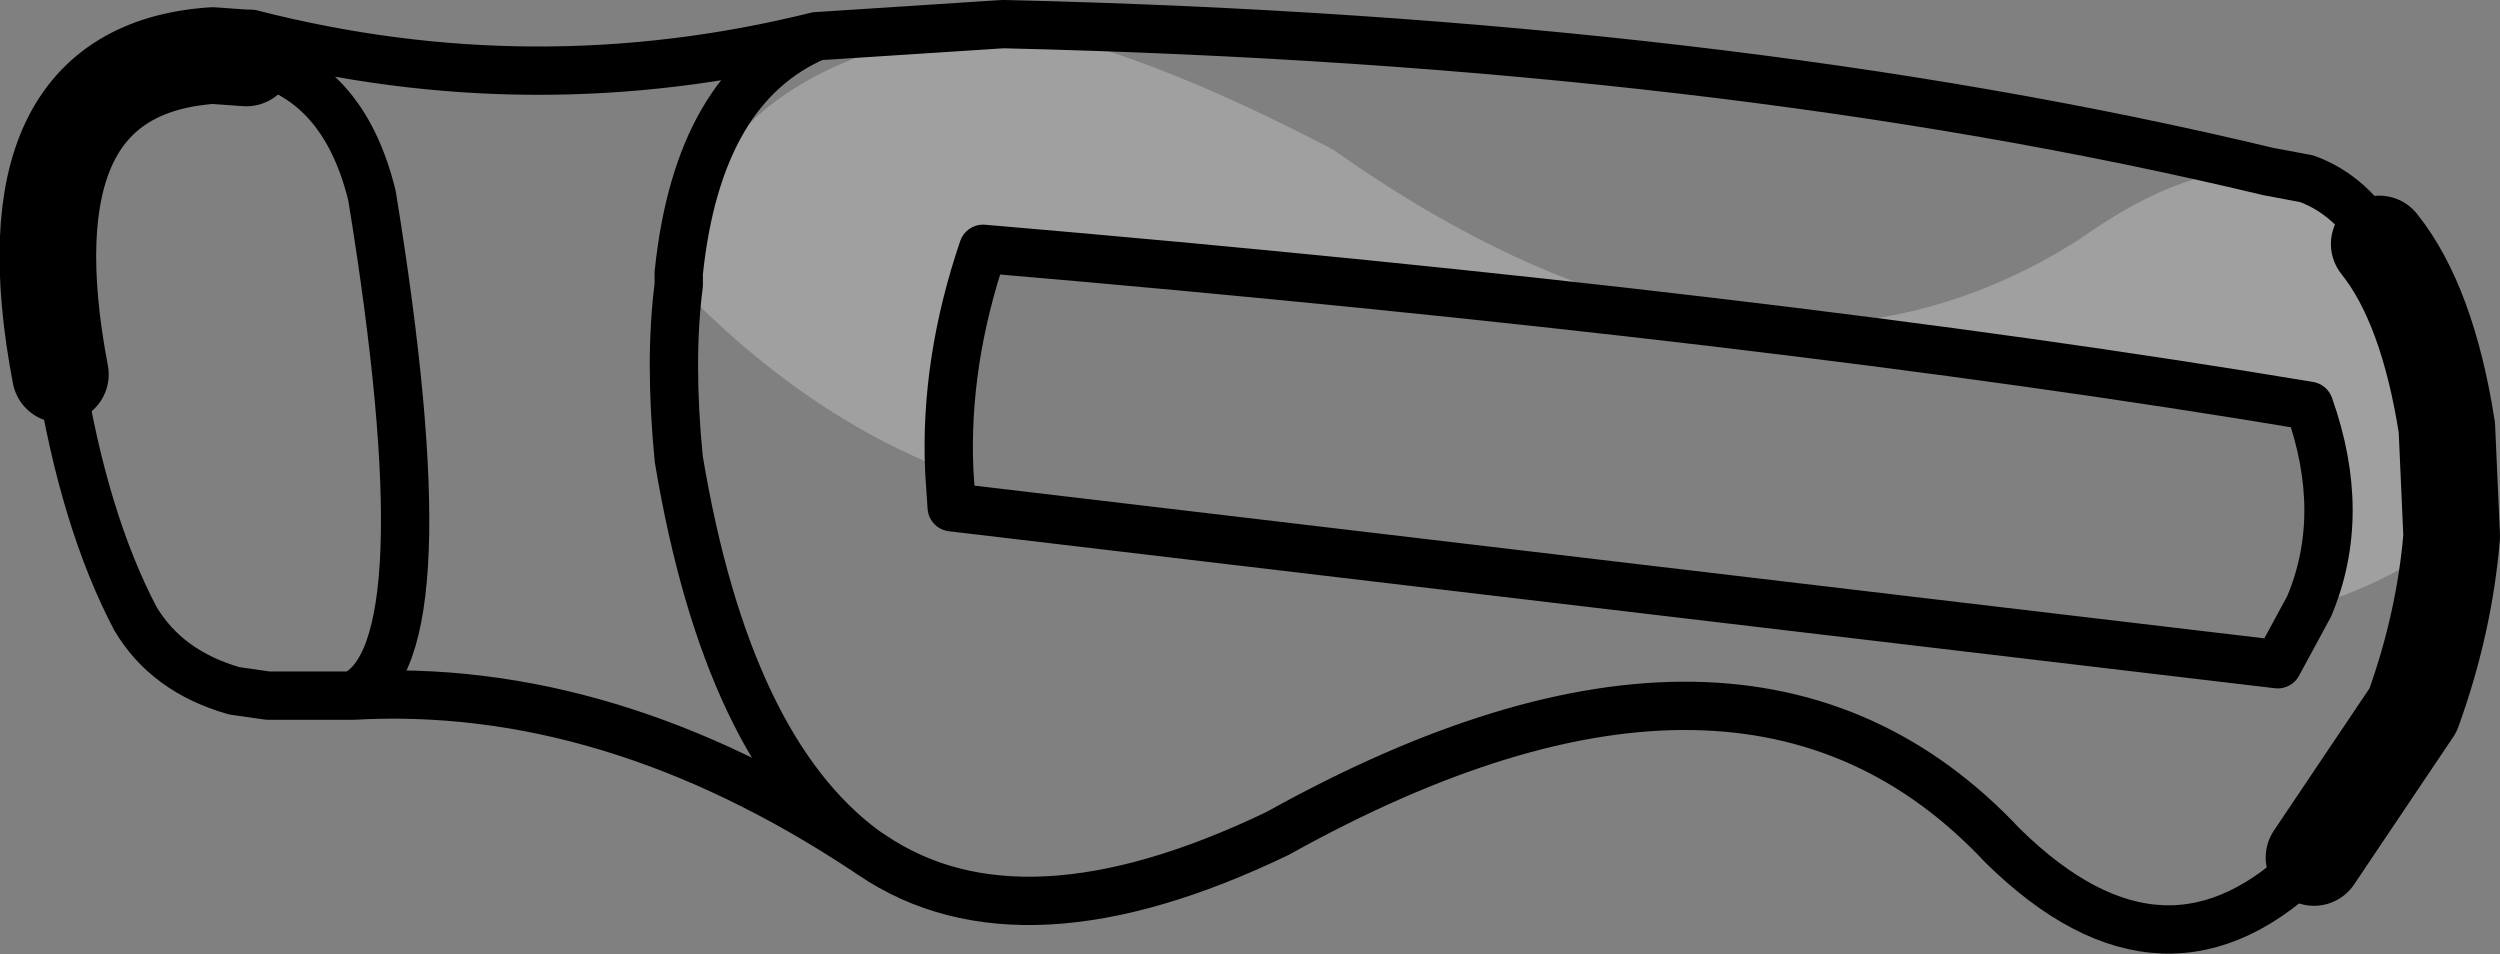 <?xml version="1.0" encoding="UTF-8" standalone="no"?>
<svg xmlns:xlink="http://www.w3.org/1999/xlink" height="19.75px" width="51.75px" xmlns="http://www.w3.org/2000/svg">
  <rect width="100%" height="100%" fill="#808080" stroke="none"/>
  <g transform="matrix(1.0, 0.0, 0.0, 1.0, -204.3, -93.55)">
    <path d="M251.25 97.1 L252.05 97.25 Q253.0 97.6 253.55 98.6 254.55 99.85 254.95 102.4 L255.05 104.65 Q253.6 105.7 252.1 106.1 252.9 104.2 252.1 101.95 241.05 100.1 224.65 98.7 223.85 101.05 223.95 103.3 220.95 102.15 218.35 99.45 L218.35 99.2 Q218.9 94.75 225.05 94.05 L225.1 94.05 Q227.9 94.55 231.9 96.65 240.6 102.8 247.35 98.5 249.6 96.9 251.25 97.1" fill="#ffffff" fill-opacity="0.251" fill-rule="evenodd" stroke="none"/>
    <path d="M253.55 98.6 Q253.0 97.6 252.05 97.25 L251.25 97.1 Q240.0 94.4 225.1 94.05 L225.05 94.05 221.2 94.3 Q215.35 95.75 209.5 94.25 M218.35 99.2 L218.35 99.45 Q218.15 101.0 218.35 103.05 219.35 109.05 222.2 111.15 L222.35 111.25 Q225.45 113.35 230.75 110.8 240.45 105.4 245.75 111.05 249.15 114.4 252.2 111.3 M223.95 103.3 Q223.85 101.05 224.65 98.7 241.05 100.1 252.1 101.95 252.9 104.2 252.1 106.1 L251.45 107.3 224.0 104.05 223.95 103.3 M205.55 101.3 Q206.05 104.35 207.1 106.35 207.75 107.45 209.15 107.85 L209.85 107.95 211.6 107.95 Q213.55 107.1 212.0 97.6 211.4 95.15 209.4 94.75 M211.6 107.95 Q216.9 107.65 222.2 111.15 M218.35 99.2 Q218.75 95.35 221.2 94.3" fill="none" stroke="#000000" stroke-linecap="round" stroke-linejoin="round" stroke-width="1.0"/>
    <path d="M255.05 104.65 L254.95 102.4 Q254.55 99.85 253.55 98.6 M209.4 94.75 L208.7 94.7 Q204.35 95.0 205.55 101.3 M252.2 111.3 L254.25 108.25 Q254.9 106.45 255.05 104.65" fill="none" stroke="#000000" stroke-linecap="round" stroke-linejoin="round" stroke-width="2.0"/>
  </g>
</svg>
